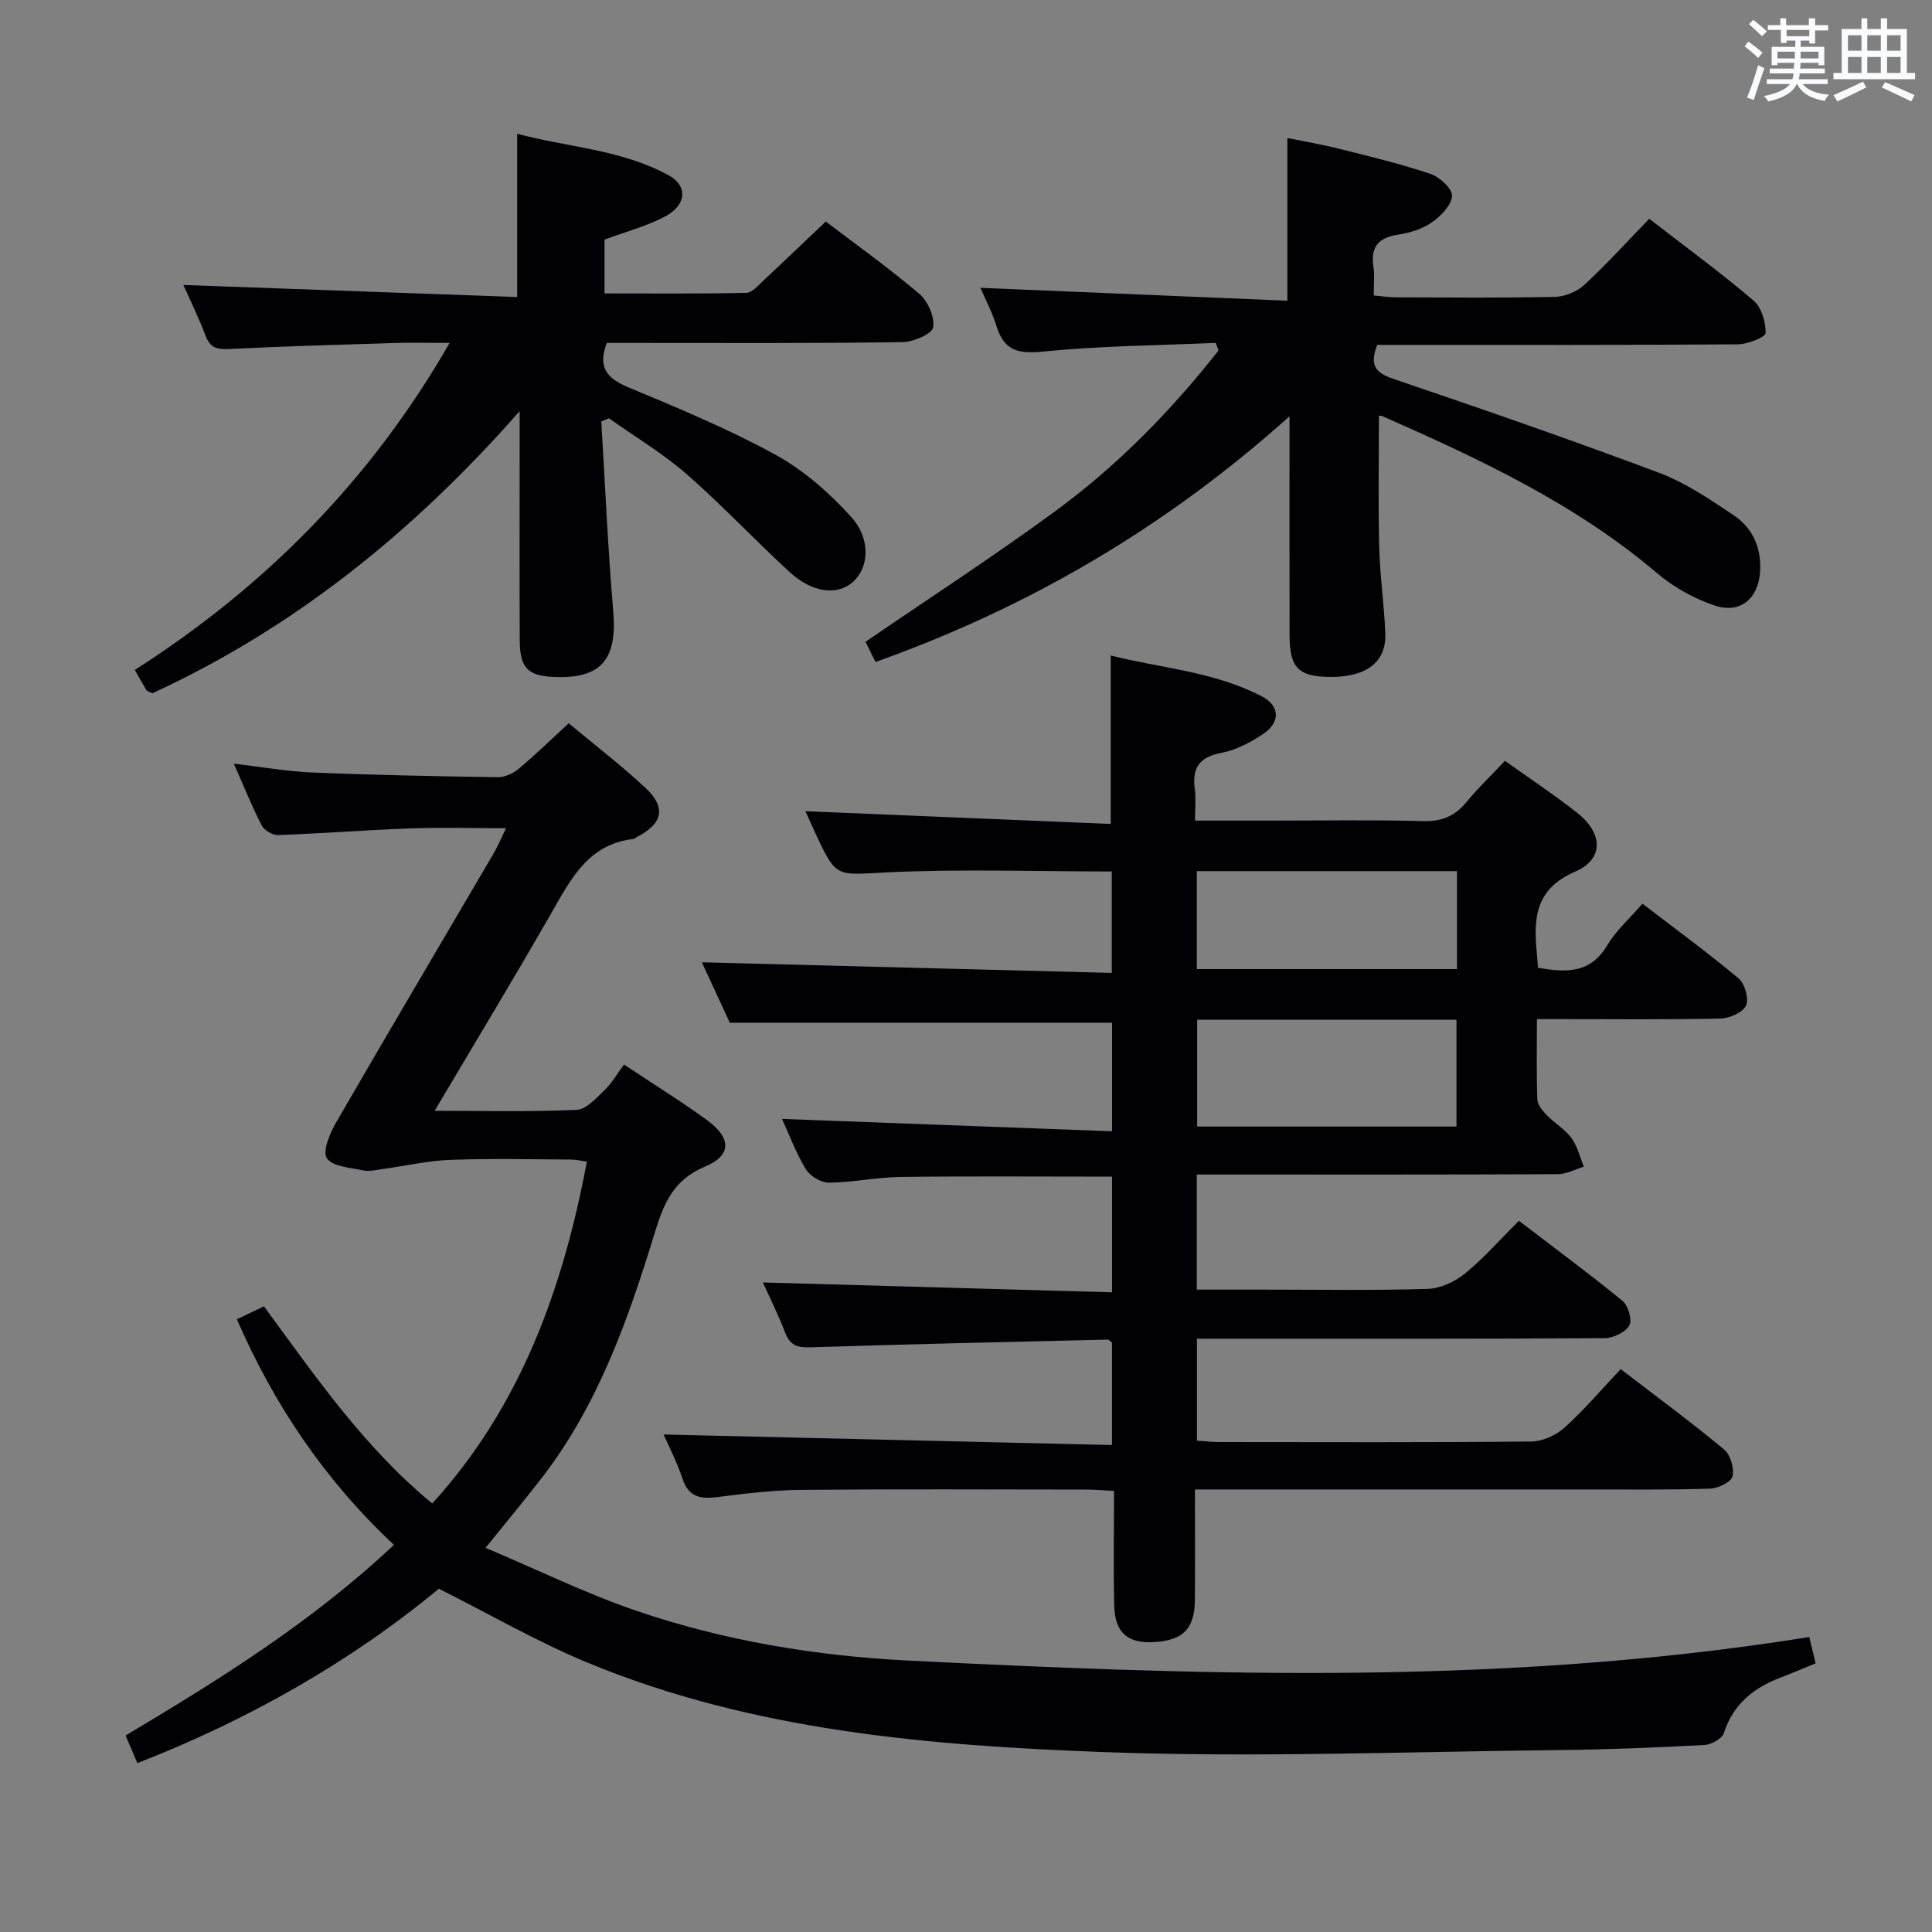 <svg enable-background="new 0 0 400 400" viewBox="0 0 400 400" xmlns="http://www.w3.org/2000/svg"><rect x="0" y="0" width="400" height="400" fill="#808080" stroke="none"/><g fill="#010105"><path d="m311.59 157.52c5.25 3.75 10.24 7.06 14.93 10.75 5.38 4.23 5.61 9.59-.41 12.2-8.26 3.58-8.62 9.59-7.94 16.72.09.97.15 1.94.25 3.17 5.73.99 10.78 1.3 14.32-4.62 1.83-3.06 4.64-5.55 7.31-8.64 6.86 5.26 13.55 10.15 19.89 15.46 1.3 1.09 2.19 4.19 1.56 5.61-.64 1.43-3.38 2.65-5.22 2.7-10.66.25-21.33.13-31.99.13-1.81 0-3.62 0-6.09 0 0 5.78-.11 11.22.09 16.65.04 1.11 1.08 2.33 1.94 3.22 1.62 1.67 3.75 2.9 5.11 4.74 1.25 1.69 1.75 3.94 2.58 5.94-1.79.54-3.58 1.54-5.38 1.55-23 .11-45.99.07-68.99.07-1.8 0-3.6 0-5.77 0v23.83h13.85c11.33 0 22.67.2 33.99-.15 2.63-.08 5.61-1.49 7.7-3.19 3.85-3.13 7.16-6.93 11.16-10.9 7.14 5.46 14.45 10.85 21.46 16.59 1.18.97 2.04 4.01 1.38 5.11-.85 1.42-3.35 2.58-5.15 2.59-25.99.16-51.99.11-77.99.11-1.99 0-3.98 0-6.37 0v21.11c1.54.1 3.13.29 4.72.29 21.5.02 42.99.1 64.49-.11 2.33-.02 5.12-1.27 6.88-2.86 4.06-3.65 7.62-7.86 11.65-12.13 7.55 5.8 14.63 11.01 21.38 16.62 1.33 1.1 2.16 3.9 1.77 5.58-.27 1.18-2.98 2.49-4.64 2.54-8.32.28-16.66.18-24.99.18-25 .01-49.99 0-74.99 0-1.97 0-3.93 0-6.68 0 0 7.89.04 15.32-.01 22.75-.04 6.03-2.35 8.44-8.3 8.84-5.48.37-8.24-1.84-8.39-7.37-.21-7.8-.05-15.6-.05-23.92-2.24-.11-4.01-.28-5.77-.28-19.66-.02-39.33-.12-58.99.06-5.79.05-11.59.76-17.35 1.49-3.53.44-6 .02-7.26-3.86-1.12-3.42-2.83-6.65-3.89-9.09 30.75.72 61.59 1.45 92.83 2.18 0-7.85 0-14.58 0-21.24-.39-.26-.65-.6-.91-.59-20.45.49-40.9.93-61.34 1.59-2.69.09-4.33-.24-5.37-2.95-1.49-3.86-3.35-7.57-4.65-10.47 23.84.67 47.86 1.35 72.28 2.04 0-8.58 0-16.29 0-23.95-14.83 0-29.29-.12-43.74.06-4.96.06-9.91 1.14-14.87 1.19-1.63.02-3.91-1.37-4.78-2.79-2.04-3.34-3.41-7.09-4.93-10.41 22.88.86 45.41 1.7 68.33 2.56 0-8.41 0-15.63 0-22.48-26.35 0-52.44 0-79.14 0-1.81-3.91-3.95-8.53-5.79-12.51 28.12.73 56.28 1.46 84.87 2.2 0-7.65 0-14.36 0-21-15.69 0-31.18-.55-46.61.19-10.42.5-10.38 1.32-14.71-8.03-.76-1.64-1.5-3.3-2.1-4.64 21.03.88 42 1.76 63.2 2.64 0-12.02 0-23.06 0-34.88 10.18 2.61 21.3 3.27 31.26 8.45 3.82 1.98 3.9 5.41.26 7.83-2.58 1.72-5.55 3.3-8.55 3.87-4.57.86-6.17 3.06-5.56 7.49.27 1.93.04 3.94.04 6.55h15.28c10.66 0 21.33-.18 31.99.1 3.89.1 6.61-1.07 9-4.02 2.29-2.8 4.96-5.33 7.91-8.46zm-63.73 53.61v22.11h53.69c0-7.58 0-14.8 0-22.11-18.04 0-35.68 0-53.69 0zm53.8-10.49c0-7.02 0-13.59 0-20.28-18.13 0-35.99 0-53.87 0v20.28z"/><path d="m104.77 171.47c-7.3 0-13.58-.19-19.85.04-9.13.34-18.25 1.05-27.38 1.38-1.13.04-2.84-.99-3.36-2-2.04-3.96-3.7-8.12-5.76-12.78 5.84.68 11.02 1.61 16.22 1.83 12.8.53 25.61.78 38.41.97 1.46.02 3.19-.78 4.34-1.74 3.44-2.88 6.66-6.02 10.36-9.42 5.34 4.46 10.88 8.69 15.94 13.43 4.29 4.02 3.49 7.37-1.76 10.08-.3.15-.57.43-.88.46-9.23 1.07-12.81 8.2-16.82 15.18-7.82 13.65-15.97 27.11-24.24 41.08 9.88 0 19.64.24 29.38-.19 2.01-.09 4.09-2.46 5.82-4.12 1.54-1.48 2.63-3.42 4-5.27 6.44 4.29 11.95 7.68 17.15 11.48 5.1 3.72 5.22 7.32-.41 9.67-6.59 2.76-8.54 7.7-10.39 13.75-5.46 17.83-11.65 35.41-23.2 50.46-3.54 4.61-7.27 9.06-11.81 14.7 10.65 4.5 20.75 9.46 31.32 13.07 18.15 6.19 37.08 9.31 56.16 10.27 29.06 1.46 58.17 2.7 87.25 2.56 33.07-.16 66.12-2.11 99.33-7.43.41 1.7.81 3.38 1.31 5.45-2.52 1.03-4.92 2.05-7.35 2.98-5.54 2.13-9.72 5.49-11.64 11.45-.38 1.17-2.59 2.4-4.01 2.47-10.13.53-20.27.96-30.42 1.06-31.3.32-62.65 1.57-93.9.41-36.35-1.35-72.76-4.38-106.97-18.53-10.38-4.3-20.19-9.99-30.75-15.29-18.27 15.11-39.27 27.07-62.42 36.11-.79-1.86-1.54-3.63-2.44-5.72 19.39-11.56 38.55-23.48 55.56-39.47-14.25-13.34-24.77-28.89-32.52-46.72 1.81-.86 3.56-1.69 5.61-2.66 10.68 14.54 20.77 29.23 34.84 40.81 18.31-20.11 27.02-44.35 32.02-70.77-.98-.14-2.17-.43-3.35-.44-8.33-.04-16.67-.25-24.99.07-4.69.18-9.34 1.27-14.02 1.91-1.32.18-2.72.54-3.96.27-2.66-.57-6.32-.77-7.51-2.52-.96-1.41.61-5.16 1.9-7.39 10.73-18.56 21.66-37.01 32.5-55.51.85-1.39 1.47-2.92 2.69-5.43z"/><path d="m251.71 70.99c-11.91.53-23.87.6-35.71 1.8-5.21.53-8.15-.2-9.7-5.32-.85-2.8-2.27-5.43-3.32-7.88 21.3.89 42.33 1.78 63.56 2.67 0-11.72 0-22.29 0-33.69 3.52.72 7.32 1.37 11.04 2.31 6.26 1.57 12.55 3.08 18.65 5.15 1.88.64 4.51 3.11 4.4 4.55-.15 1.95-2.32 4.16-4.18 5.46-1.97 1.37-4.54 2.17-6.95 2.53-4.11.61-5.78 2.55-5.14 6.69.27 1.77.05 3.63.05 5.91 1.74.16 3.17.39 4.6.39 11 .03 22 .14 32.99-.1 2.06-.05 4.53-1.1 6.04-2.5 4.62-4.28 8.86-8.96 13.42-13.66 7.51 5.81 14.75 11.11 21.57 16.91 1.66 1.41 2.56 4.46 2.52 6.73-.01.85-3.7 2.33-5.72 2.35-23.16.17-46.33.11-69.49.11-1.78 0-3.57 0-5.2 0-1.61 4.14-.45 5.76 3.28 7.02 18.41 6.25 36.79 12.61 55 19.44 5.51 2.07 10.58 5.5 15.51 8.81 3.93 2.64 5.78 6.72 5.48 11.65-.33 5.52-4.04 8.84-9.36 7.06-4.28-1.43-8.54-3.79-11.97-6.71-16.98-14.44-36.86-23.68-56.98-32.56-.26-.11-.63.02-.61.01 0 9.08-.17 18.13.06 27.17.15 5.97 1.04 11.92 1.26 17.9.22 5.87-3.9 8.98-11.28 8.96-6.68-.02-8.53-1.83-8.54-8.66-.04-14.66-.01-29.32-.01-45.3-25.63 22.99-54.01 39.57-85.72 50.87-.85-1.72-1.57-3.18-2.06-4.18 13.32-9.13 26.68-17.79 39.49-27.2 12.76-9.38 23.8-20.67 33.59-33.11-.18-.52-.37-1.05-.57-1.58z"/><path d="m124.49 87.24c.8 13.09 1.35 26.19 2.47 39.25.85 9.93-2.37 13.98-11.93 13.68-5.72-.18-7.4-1.79-7.42-7.6-.07-13.5-.02-26.99-.02-40.49 0-1.78 0-3.57 0-6.96-22.24 25.29-46.92 44.99-76.05 58.42-.66-.34-1.08-.42-1.23-.66-.7-1.13-1.33-2.3-2.4-4.18 26.82-17.14 48.78-39.15 65.18-67.7-4.25 0-7.98-.1-11.7.02-11.31.35-22.61.67-33.91 1.24-2.53.13-3.98-.23-4.93-2.78-1.38-3.69-3.15-7.24-4.59-10.48 22.98.83 45.81 1.66 69.11 2.5 0-11.63 0-22.31 0-33.81 10.38 2.82 21.6 3.21 31.46 8.66 3.91 2.16 3.59 6.14-.82 8.46-3.89 2.06-8.26 3.2-12.55 4.8v11.14c9.85 0 19.61.09 29.37-.12 1.19-.03 2.45-1.53 3.51-2.53 4.25-3.96 8.44-7.98 12.93-12.24 6.25 4.76 13.02 9.59 19.33 14.95 1.79 1.52 3.28 4.84 2.89 6.96-.25 1.4-4.09 3.03-6.35 3.06-18.66.28-37.33.17-55.99.17-1.8 0-3.6 0-5.22 0-2 5.24.19 7.41 4.6 9.25 10.28 4.28 20.62 8.58 30.35 13.92 5.82 3.19 11.11 7.85 15.6 12.8 4.23 4.66 3.71 10.62.36 13.56-3.2 2.8-8.34 2.23-13.03-2.07-7.23-6.63-13.94-13.83-21.32-20.27-4.96-4.33-10.72-7.75-16.11-11.59-.54.21-1.06.42-1.59.64z"/></g><path d="m361.2 9.6.8-1c.9.7 1.9 1.4 2.9 2.3l-.9 1.1c-1-1-2-1.8-2.8-2.4zm.5 10.6c.9-2.1 1.6-4.3 2.3-6.7.4.2.8.4 1.3.6-.7 2.1-1.5 4.3-2.2 6.6zm.4-15.2.9-.9c1 .8 2 1.6 2.8 2.4l-1 1c-.9-.9-1.8-1.7-2.7-2.5zm12.5-1.2h1.2v1.4h2.7v1.1h-2.7v2.7h-1.2v-.6h-1.8v1.3h4.9v3.8h-1.2v-.5h-3.7c0 .4-.1.9-.1 1.2h5.1v1h-5.2c0 .5-.1.9-.2 1.2h6v1h-5.2c1.1 1.3 2.9 2 5.5 2.2-.4.4-.7.8-.9 1.3-2.9-.5-4.8-1.6-5.7-3.5h-.1c-.8 1.7-2.7 2.9-5.9 3.6-.2-.4-.6-.8-.9-1.1 2.8-.6 4.6-1.4 5.4-2.5h-4.8v-1h5.3c.1-.3.2-.7.2-1.2h-4.9v-1h5c0-.4 0-.8.1-1.2h-3.5v.5h-1.2v-3.8h4.9v-1.3h-1.8v.5h-1.2v-2.7h-2.7v-1h2.6v-1.4h1.2v1.4h4.7v-1.4zm-6.6 8.3h3.6c0-.4 0-.9 0-1.4h-3.6zm1.9-4.6h4.7v-1.3h-4.7zm6.6 3.2h-3.7v1.4h3.7z" fill="#fafbfc"/><path d="m385.3 3.8h1.3v2.2h2.8v-2.2h1.3v2.2h4.1v9.1h1.7v1.3h-16.9v-1.3h1.7v-9.1h4.1v-2.2zm.4 13.1.7 1.2c-1.8.9-3.8 1.9-6 2.9-.2-.4-.5-.8-.8-1.3 2.3-1 4.3-1.9 6.1-2.8zm-3.1-6.4h2.8v-3.2h-2.8zm0 4.6h2.8v-3.3h-2.8zm4-4.6h2.8v-3.2h-2.8zm0 4.6h2.8v-3.3h-2.8zm3.7 1.9c2.1.9 4.1 1.8 6.1 2.7l-.7 1.3c-2.2-1.1-4.2-2-6.1-2.9zm3.2-9.7h-2.8v3.2h2.8zm-2.8 7.8h2.8v-3.3h-2.8z" fill="#fafbfc"/></svg>